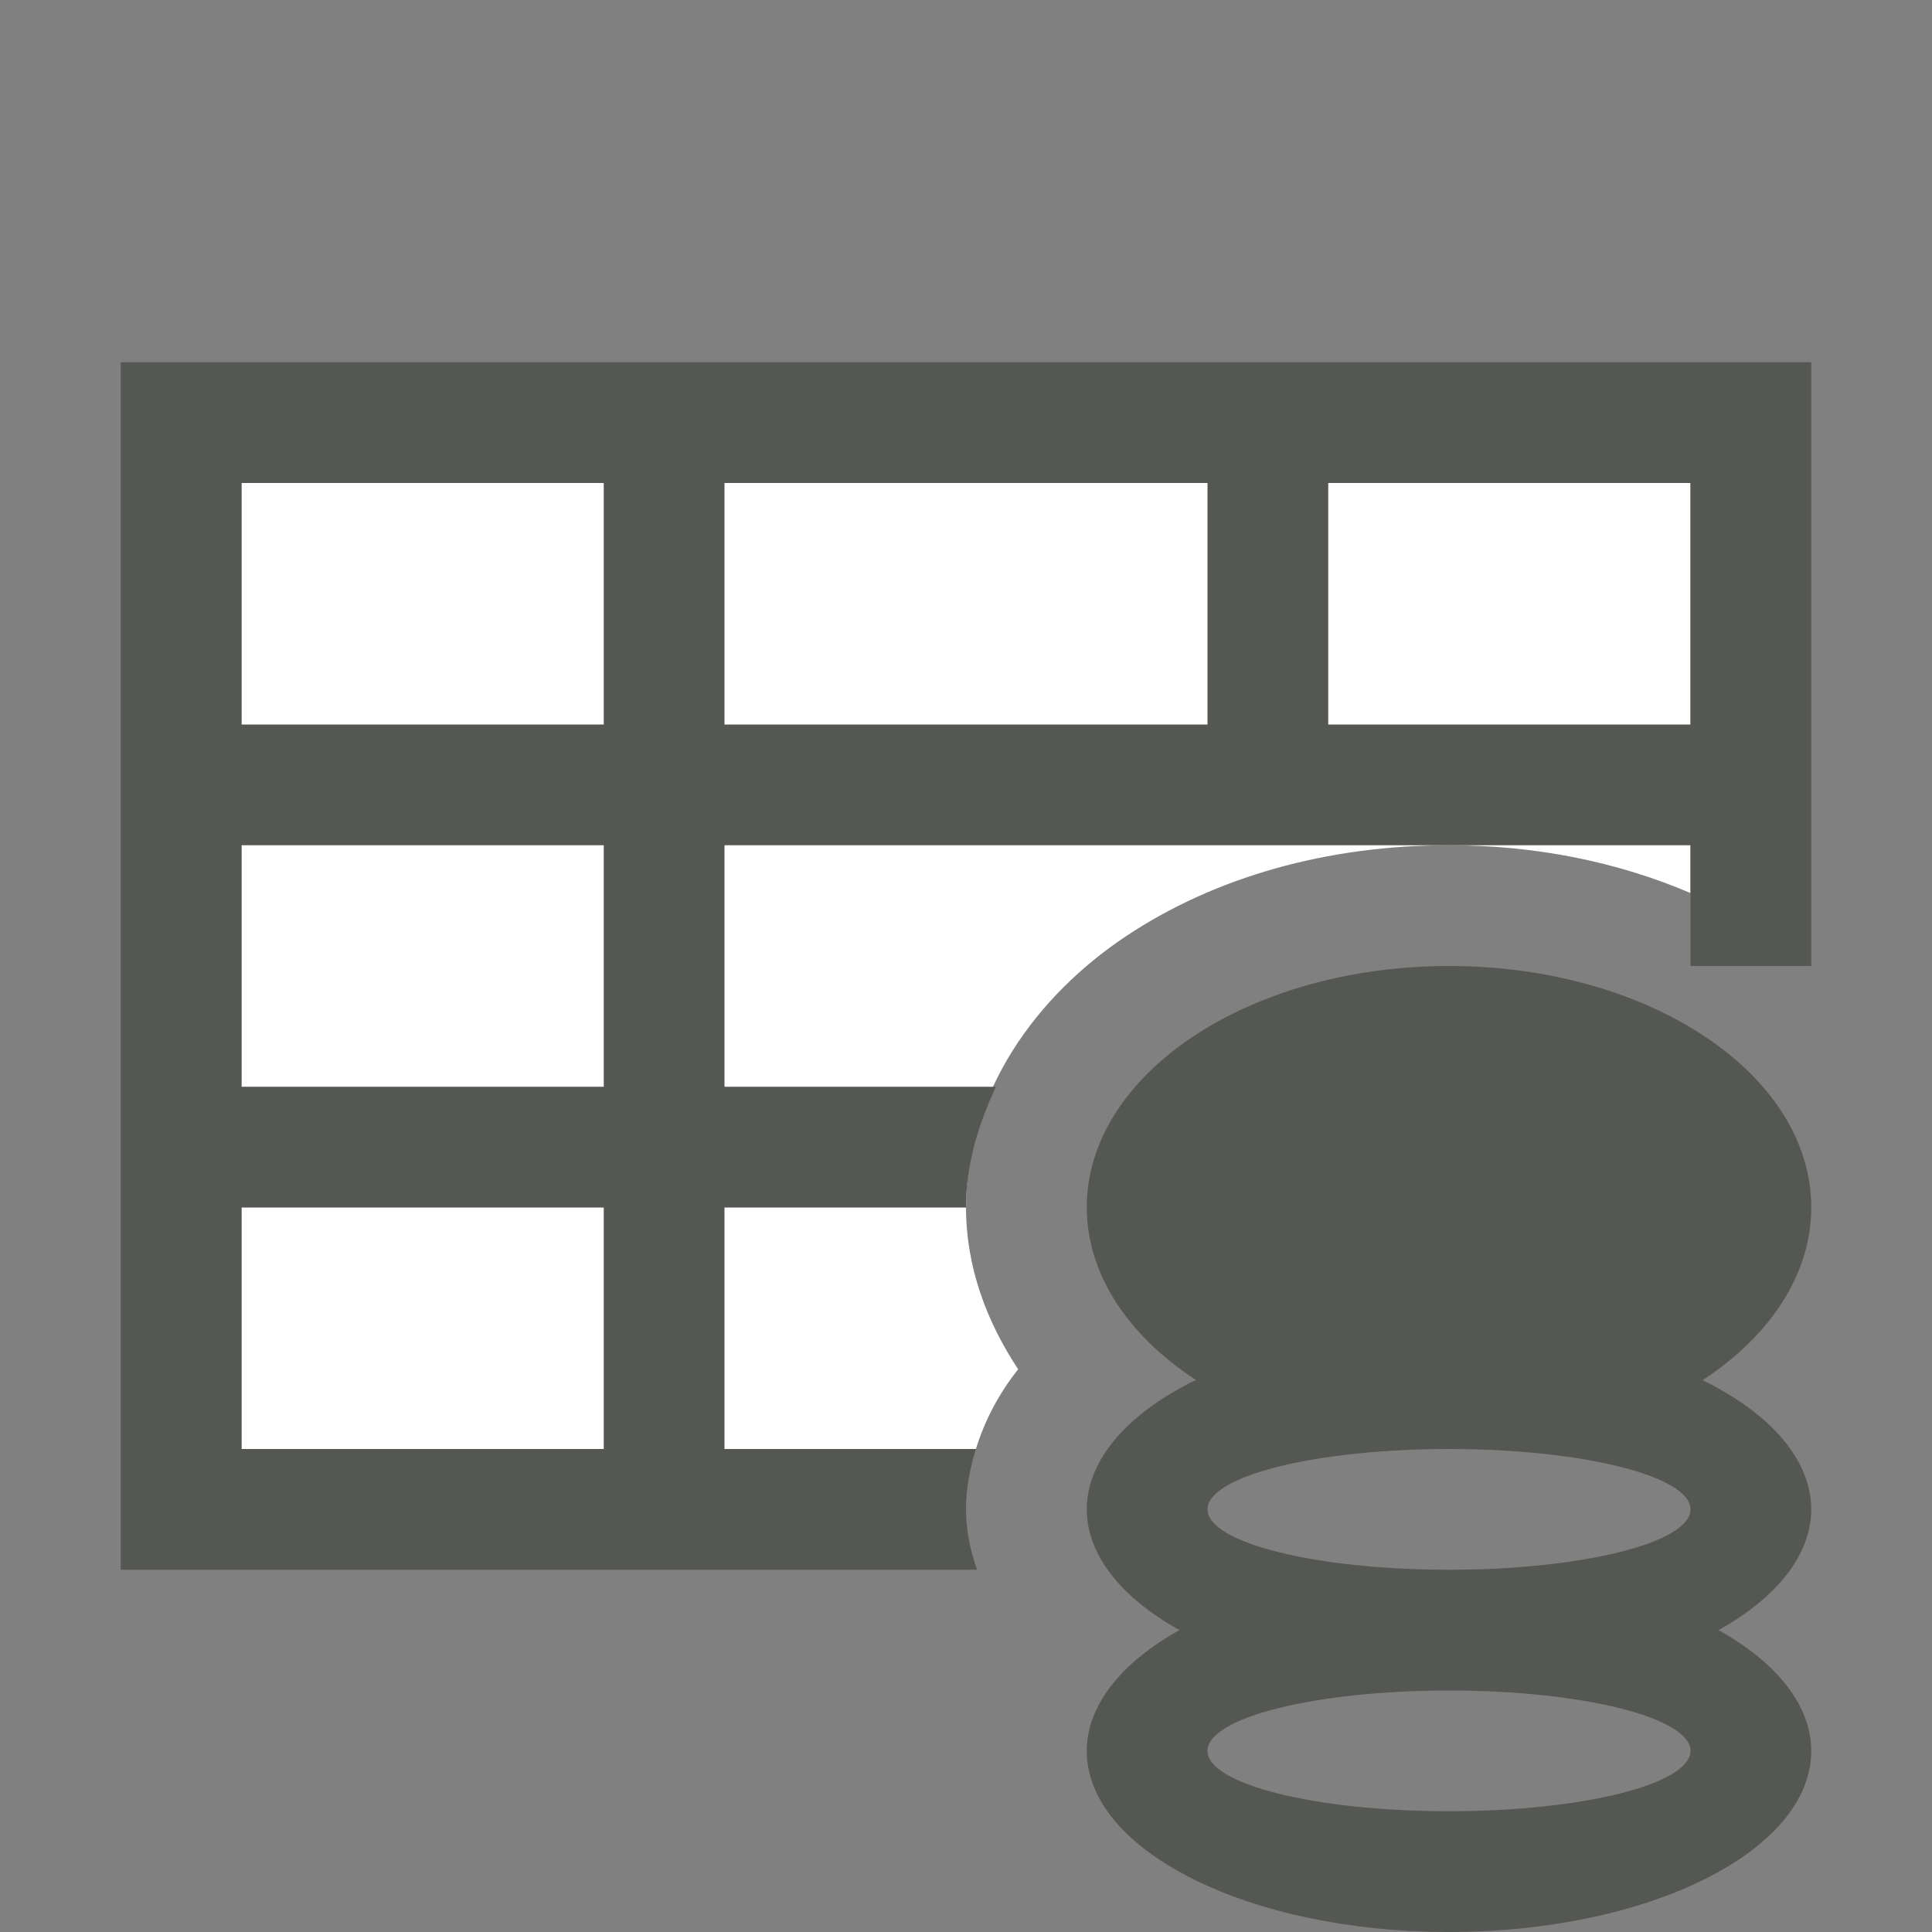 <svg xmlns="http://www.w3.org/2000/svg" viewBox="0 0 16 16">
  <rect x="0" y="0" width="16" height="16" fill="#808080" stroke="none"/>
  <path
     style="fill:#ffffff"
     d="M 2 4 L 2 12 L 8.082 12 C 8.157 11.757 8.276 11.536 8.432 11.34 C 8.17 10.943 8.001 10.494 8 10.002 L 8 10 C 8 9.042 8.586 8.246 9.324 7.754 C 10.062 7.262 10.991 7 12 7 C 12.722 7 13.4 7.139 14 7.396 L 14 4 L 2 4 z "
     />
  <path
     style="fill:#555753"
     d="M 1 3 L 1 13 L 8.092 13 C 8.037 12.845 8 12.681 8 12.502 L 8 12.5 L 8 12.498 C 8 12.32 8.034 12.156 8.082 12 L 6 12 L 6 10 L 8 10 C 8 9.637 8.104 9.309 8.248 9 L 6 9 L 6 7 L 12 7 L 14 7 L 14 8 L 15 8 L 15 3 L 1 3 z M 2 4 L 5 4 L 5 6 L 2 6 L 2 4 z M 6 4 L 10 4 L 10 6 L 6 6 L 6 4 z M 11 4 L 14 4 L 14 6 L 11 6 L 11 4 z M 2 7 L 5 7 L 5 9 L 2 9 L 2 7 z M 12 8 C 10.343 8 9 8.895 9 10 C 9.001 10.538 9.327 11.052 9.904 11.428 C 9.327 11.71 9.001 12.096 9 12.5 C 9.001 12.869 9.274 13.225 9.768 13.5 C 9.274 13.775 9.001 14.131 9 14.5 C 9 15.328 10.343 16 12 16 C 13.657 16 15 15.328 15 14.5 C 14.999 14.131 14.726 13.775 14.232 13.5 C 14.726 13.225 14.999 12.869 15 12.5 C 14.999 12.097 14.675 11.712 14.1 11.43 C 14.676 11.053 15 10.538 15 10 C 15 8.895 13.657 8 12 8 z M 2 10 L 5 10 L 5 12 L 2 12 L 2 10 z M 12 12 C 13.105 12 14 12.224 14 12.5 C 14 12.776 13.105 13 12 13 C 10.895 13 10 12.776 10 12.5 C 10 12.224 10.895 12 12 12 z M 12 14 C 13.105 14 14 14.224 14 14.5 C 14 14.776 13.105 15 12 15 C 10.895 15 10 14.776 10 14.5 C 10 14.224 10.895 14 12 14 z "
     />
</svg>

